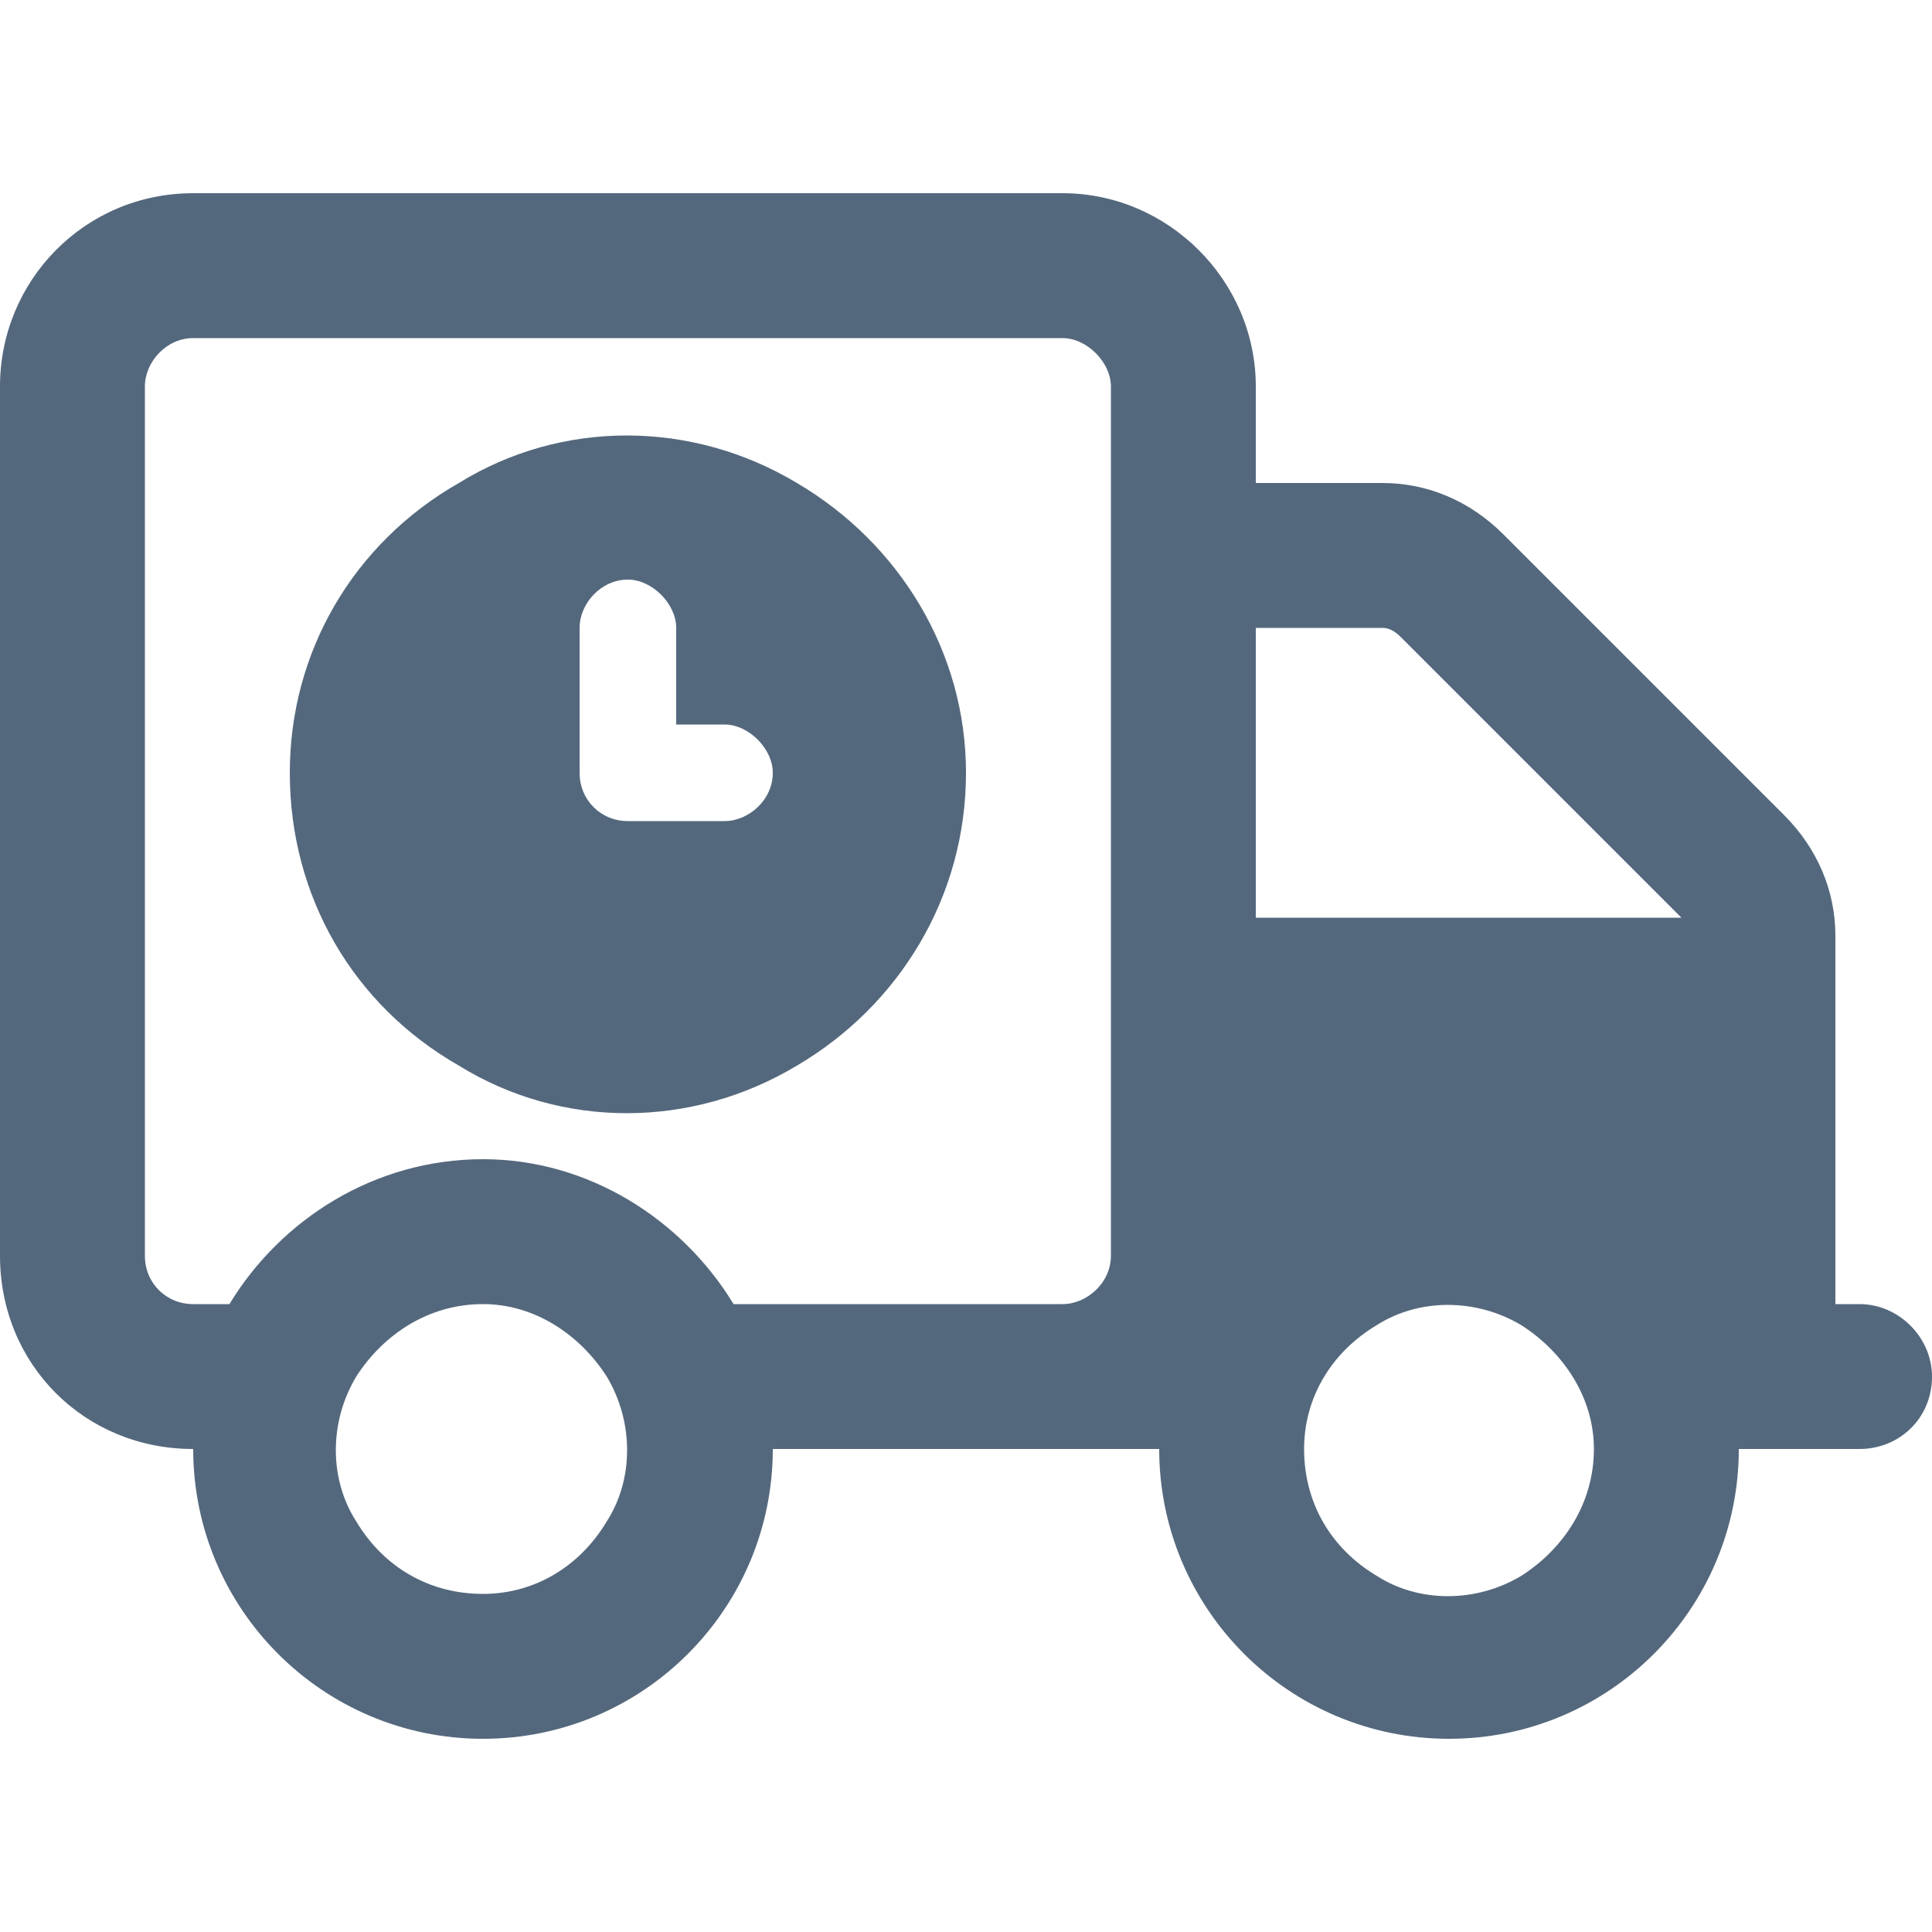 <svg width="16" height="16" viewBox="0 0 20 16" fill="#54687D" xmlns="http://www.w3.org/2000/svg">
<path d="M2 1.5C1.719 1.5 1.5 1.75 1.5 2V11C1.5 11.281 1.719 11.5 2 11.5H2.375C2.906 10.625 3.875 10 5 10C6.094 10 7.062 10.625 7.594 11.5H10H11C11.25 11.5 11.5 11.281 11.5 11V2C11.5 1.75 11.25 1.5 11 1.5H2ZM15 16C13.344 16 12 14.656 12 13H11.75H11H10H8C8 14.656 6.656 16 5 16C3.344 16 2 14.656 2 13C0.875 13 0 12.125 0 11V2C0 0.906 0.875 0 2 0H11C12.094 0 13 0.906 13 2V3H14.312C14.781 3 15.219 3.188 15.562 3.531L18.469 6.438C18.812 6.781 19 7.219 19 7.688V11.5H19.25C19.656 11.5 20 11.844 20 12.25C20 12.688 19.656 13 19.25 13H18C18 14.656 16.656 16 15 16ZM17.438 7.5C17.406 7.5 17.406 7.5 17.406 7.5L14.5 4.594C14.438 4.531 14.375 4.5 14.312 4.5H13V7.5H17.438ZM5 14.5C5.531 14.5 6 14.219 6.281 13.75C6.562 13.312 6.562 12.719 6.281 12.25C6 11.812 5.531 11.5 5 11.5C4.438 11.5 3.969 11.812 3.688 12.25C3.406 12.719 3.406 13.312 3.688 13.75C3.969 14.219 4.438 14.5 5 14.5ZM16.5 13C16.5 12.469 16.188 12 15.75 11.719C15.281 11.438 14.688 11.438 14.25 11.719C13.781 12 13.5 12.469 13.5 13C13.5 13.562 13.781 14.031 14.25 14.312C14.688 14.594 15.281 14.594 15.75 14.312C16.188 14.031 16.5 13.562 16.5 13ZM3 6C3 4.75 3.656 3.625 4.75 3C5.812 2.344 7.156 2.344 8.25 3C9.312 3.625 10 4.75 10 6C10 7.281 9.312 8.406 8.25 9.031C7.156 9.688 5.812 9.688 4.75 9.031C3.656 8.406 3 7.281 3 6ZM6.5 4C6.219 4 6 4.25 6 4.5V6C6 6.281 6.219 6.5 6.5 6.5H7.5C7.75 6.5 8 6.281 8 6C8 5.75 7.75 5.5 7.5 5.5H7V4.5C7 4.25 6.75 4 6.5 4Z"/>
</svg>
